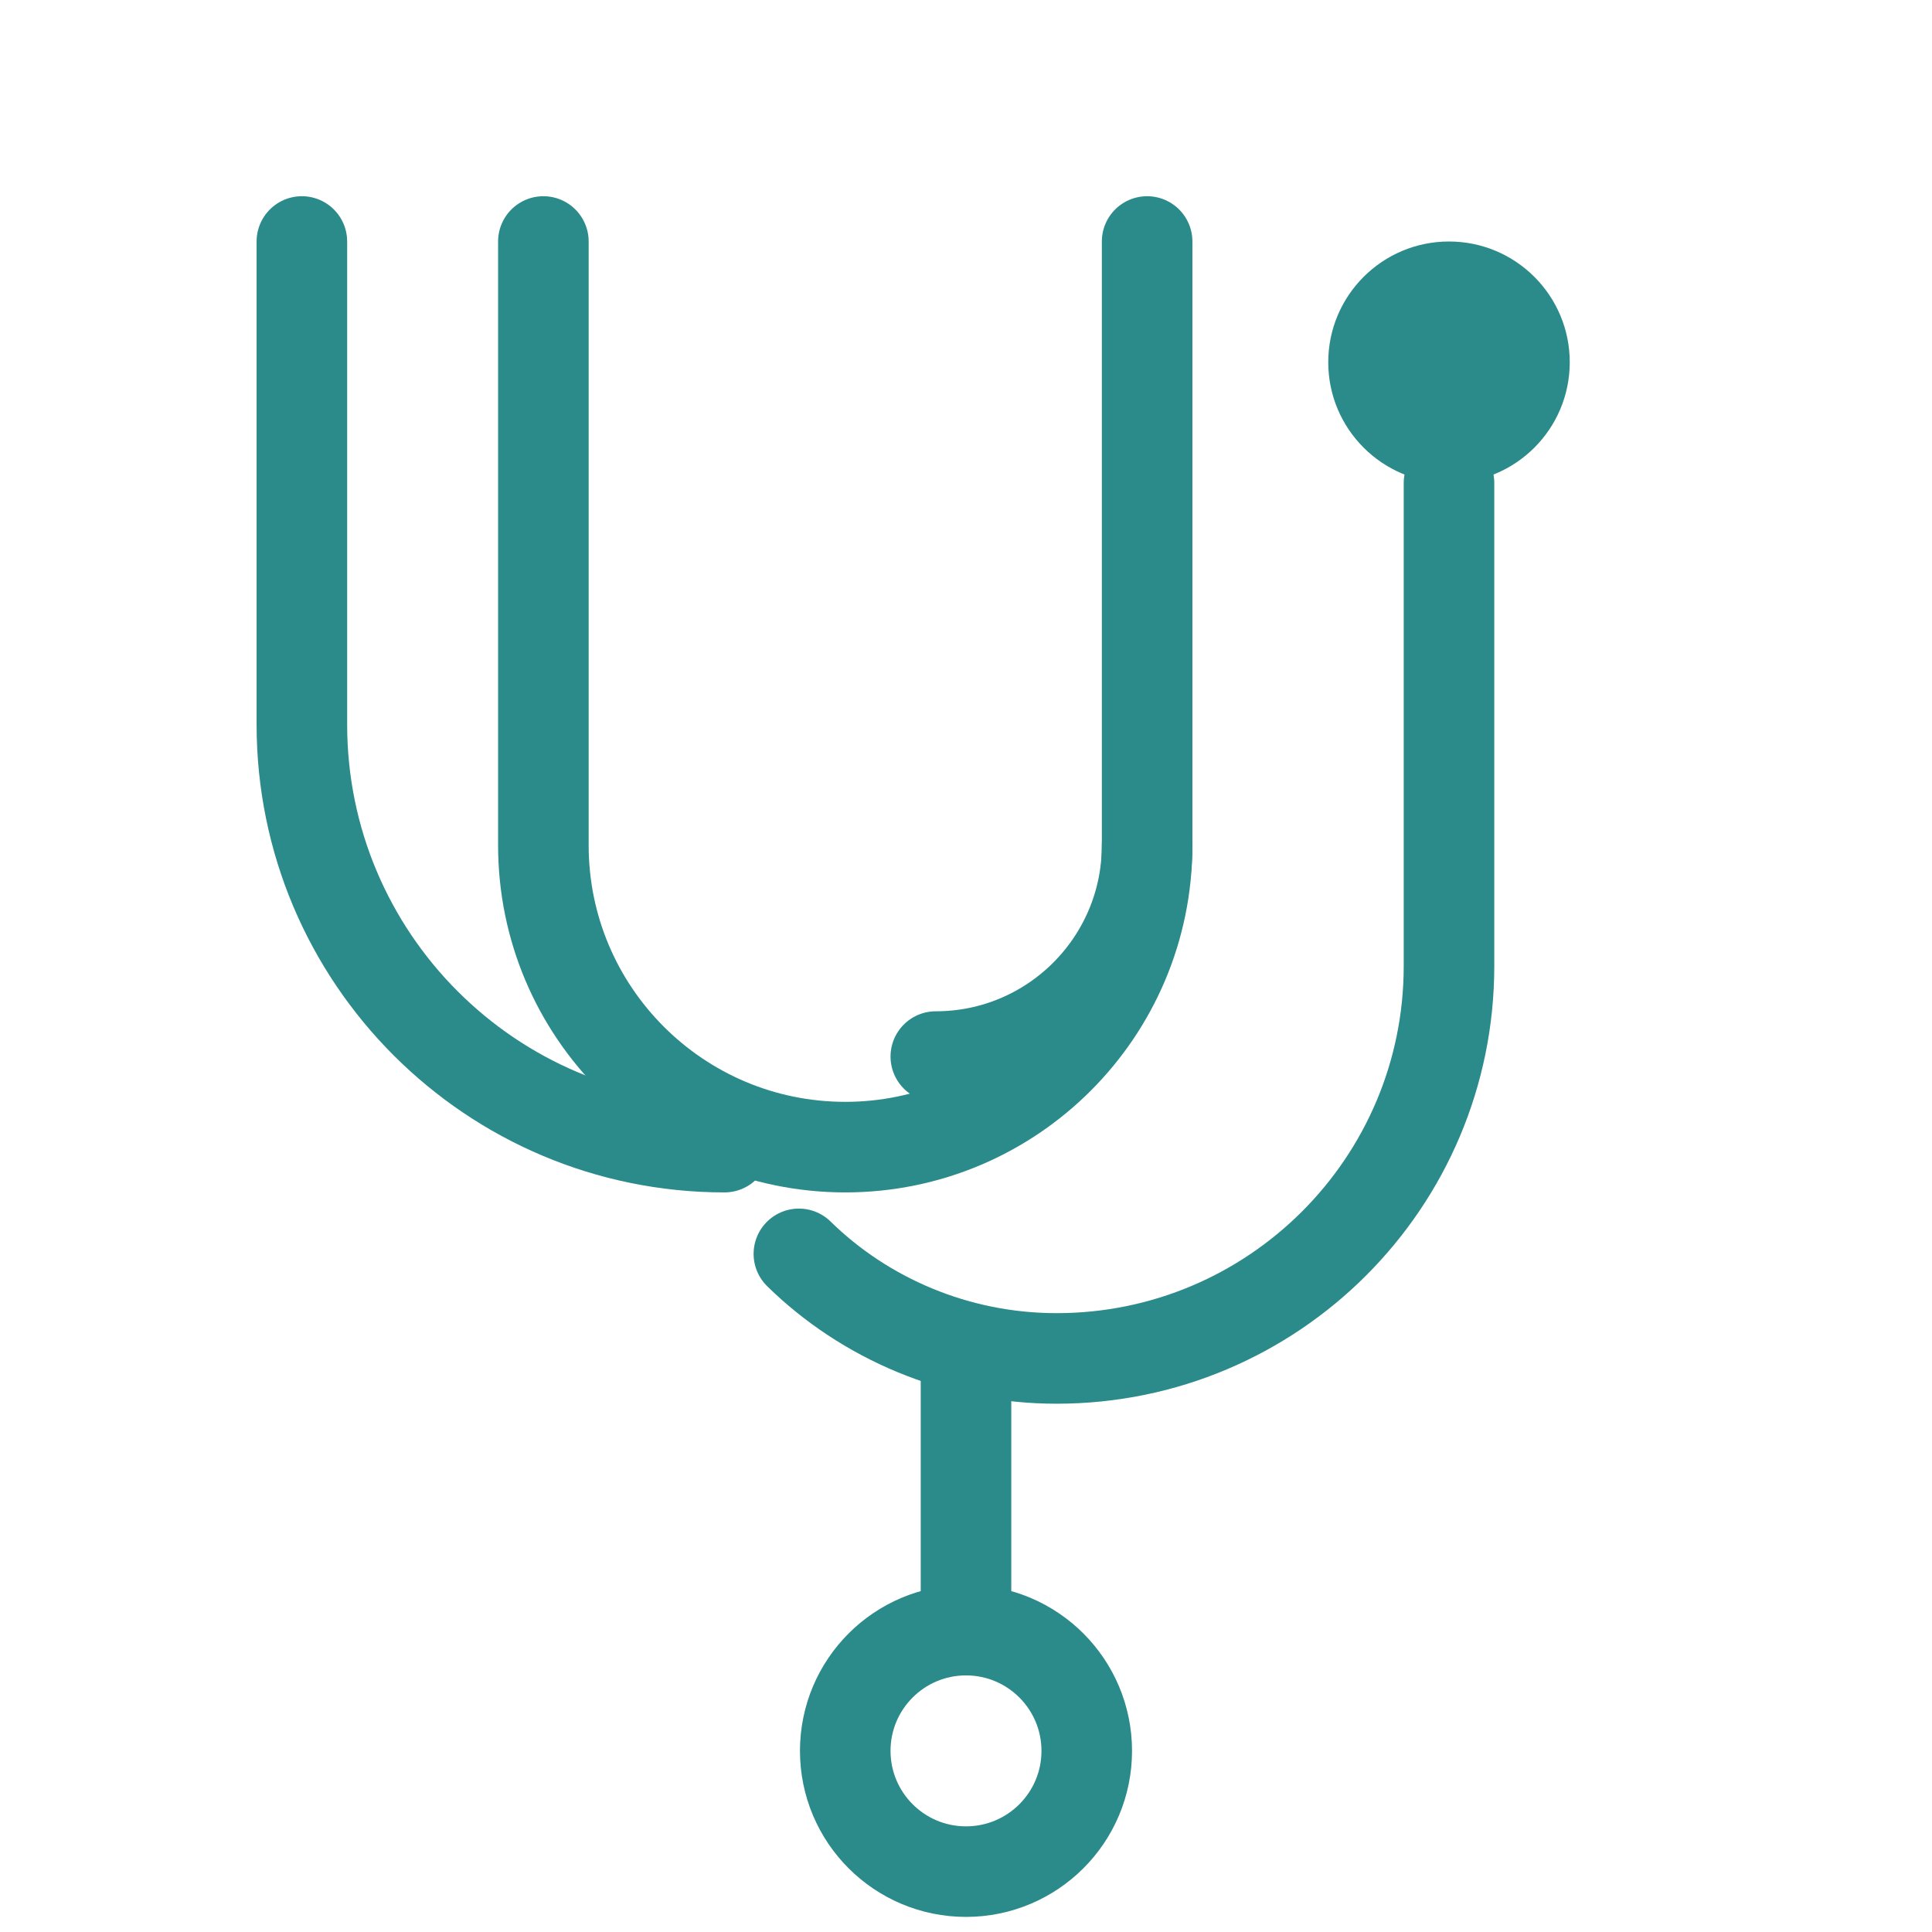 
<svg width="400" height="400" viewBox="0 0 64 64" fill="none" xmlns="http://www.w3.org/2000/svg">
  <path d="M18 8V28C18 33.523 22.477 38 28 38C33.523 38 38 33.523 38 28V8" stroke="#2B8A8A" stroke-width="3" stroke-linecap="round" stroke-linejoin="round"/>
  <path d="M10 8V24C10 31.732 16.268 38 24 38H24" stroke="#2B8A8A" stroke-width="3" stroke-linecap="round" stroke-linejoin="round"/>
  <path d="M38 28C38 31.866 34.866 35 31 35" stroke="#2B8A8A" stroke-width="3" stroke-linecap="round" stroke-linejoin="round"/>
  <path d="M48 16V32C48 39.18 42.18 45 35 45C31.69 45 28.641 43.671 26.464 41.536" stroke="#2B8A8A" stroke-width="3" stroke-linecap="round" stroke-linejoin="round"/>
  <circle cx="48" cy="12" r="4" fill="#2B8A8A"/>
  <path d="M32 45V54" stroke="#2B8A8A" stroke-width="3" stroke-linecap="round"/>
  <circle cx="32" cy="58" r="4" stroke="#2B8A8A" stroke-width="3"/>
</svg>
